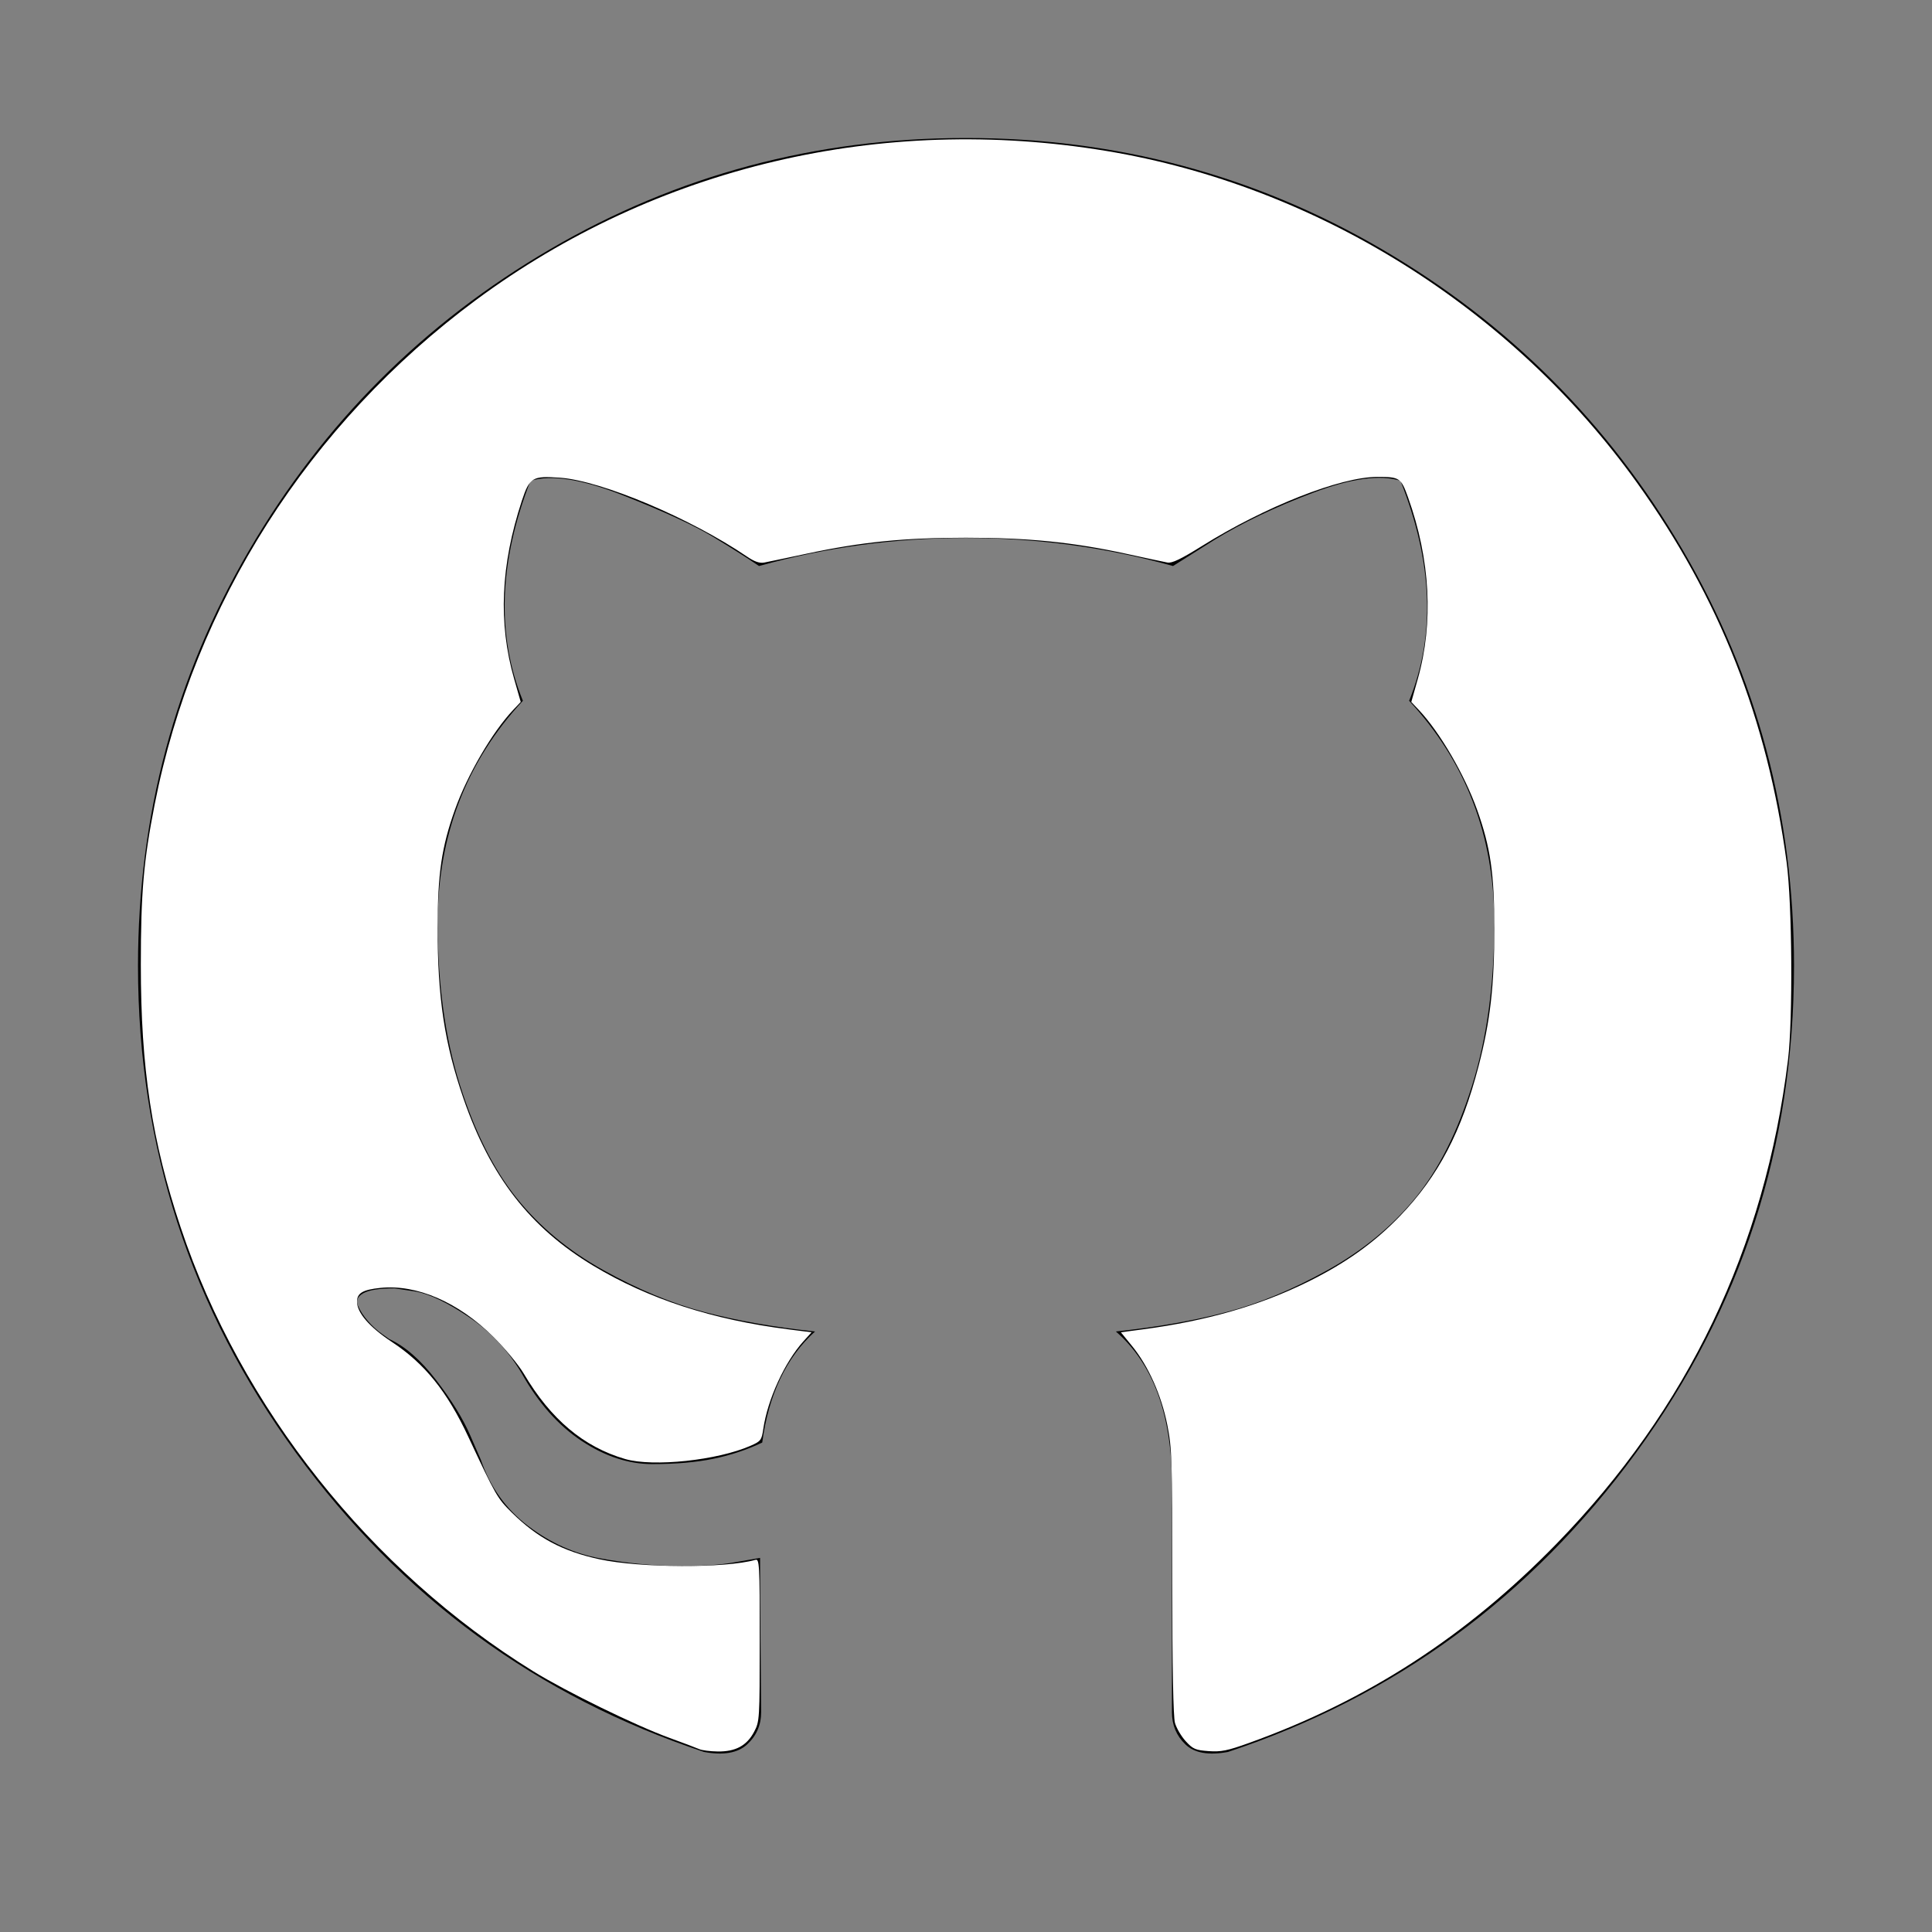 <?xml version="1.0" encoding="UTF-8" standalone="no"?>
<svg
   width="1792"
   height="1792"
   id="github"
   version="1.1"
   sodipodi:docname="github.svg"
   inkscape:version="1.2.2 (b0a8486541, 2022-12-01)"
   xmlns:inkscape="http://www.inkscape.org/namespaces/inkscape"
   xmlns:sodipodi="http://sodipodi.sourceforge.net/DTD/sodipodi-0.dtd"
   xmlns="http://www.w3.org/2000/svg"
   xmlns:svg="http://www.w3.org/2000/svg">
  <rect width="100%" height="100%" fill="#808080" stroke="none"/>
  <defs
     id="defs60" />
  <sodipodi:namedview
     id="namedview58"
     pagecolor="#ffffff"
     bordercolor="#999999"
     borderopacity="1"
     inkscape:showpageshadow="0"
     inkscape:pageopacity="0"
     inkscape:pagecheckerboard="0"
     inkscape:deskcolor="#d1d1d1"
     showgrid="false"
     inkscape:zoom="0.43638393"
     inkscape:cx="896"
     inkscape:cy="896"
     inkscape:window-width="2560"
     inkscape:window-height="1011"
     inkscape:window-x="0"
     inkscape:window-y="0"
     inkscape:window-maximized="1"
     inkscape:current-layer="github" />
  <path
     d="M1664 896q0 251-146.5 451.5T1139 1625q-27 5-39.5-7t-12.5-30v-211q0-97-52-142 57-6 102.5-18t94-39 81-66.5 53-105T1386 856q0-121-79-206 37-91-8-204-28-9-81 11t-92 44l-38 24q-93-26-192-26t-192 26q-16-11-42.5-27T578 459.5 492 446q-44 113-7 204-79 85-79 206 0 85 20.5 150t52.5 105 80.5 67 94 39 102.5 18q-40 36-49 103-21 10-45 15t-57 5-65.5-21.5T484 1274q-19-32-48.5-52t-49.5-24l-20-3q-21 0-29 4.5t-5 11.5 9 14 13 12l7 5q22 10 43.5 38t31.5 51l10 23q13 38 44 61.5t67 30 69.5 7 55.5-3.5l23-4q0 38 .5 89t.5 54q0 18-13 30t-40 7q-232-77-378.5-277.5T128 896q0-209 103-385.5T510.5 231 896 128t385.5 103T1561 510.5 1664 896z"
     id="path55" />
  <path
     style="fill:#ffffff;stroke-width:2.292"
     d="m 648.512,1622.353 c -2.521,-1.129 -14.895,-5.805 -27.499,-10.389 -31.454,-11.442 -95.593,-42.783 -126.036,-61.587 -151.41,-93.52 -271.651,-244.793 -327.402,-411.897 -26.696,-80.018 -36.958,-147.674 -36.952,-243.626 0.004,-66.809 2.559,-96.341 12.887,-148.951 C 179.953,560.26 286.578,392.945 441.551,278.22 608.437,154.676 817.467,105.322 1026.619,140.081 1221.382,172.449 1401.987,285.498 1518.544,448 c 76.28,106.348 120.781,219.281 138.607,351.754 5.145,38.235 5.891,145.744 1.272,183.325 -21.449,174.51 -92.759,323.582 -214.708,448.843 -83.304,85.566 -175.619,145.368 -285.141,184.714 -20.16,7.242 -26,8.421 -37.57,7.585 -12.202,-0.883 -14.522,-1.888 -21.221,-9.198 -4.136,-4.514 -8.622,-12.171 -9.967,-17.016 -1.593,-5.735 -2.451,-51.472 -2.459,-131.048 -0.011,-113.773 -0.336,-123.85 -4.678,-145.514 -5.52,-27.544 -17.516,-54.379 -32.57,-72.861 l -10.458,-12.84 20.982,-2.793 c 58.598,-7.8 107.31,-21.818 151.846,-43.7 35.416,-17.401 62.249,-36.54 86.21,-61.491 35.444,-36.908 56.993,-78.093 72.835,-139.195 10.758,-41.495 14.503,-74.224 14.524,-126.938 0.021,-51.229 -3.5,-75.571 -15.986,-110.53 -11.706,-32.775 -34.68,-72.108 -54.138,-92.689 l -6.893,-7.291 6.024,-21.354 c 14.758,-52.31 11.624,-110.812 -9.017,-168.358 -6.555,-18.275 -7.747,-19.073 -28.494,-19.068 -34.275,0.007 -103.969,27.467 -162.656,64.088 -19.546,12.197 -27.793,16.143 -32.082,15.354 -3.175,-0.585 -20.21,-4.215 -37.855,-8.068 C 995.678,502.95 953.899,498.755 896,498.755 c -57.607,0 -96.823,3.928 -147.806,14.806 -18.275,3.899 -35.983,7.605 -39.35,8.236 -4.318,0.808 -9.044,-0.84 -16.041,-5.595 C 640.65,480.759 558.211,445.954 519.7,443.119 c -25.866,-1.904 -28.504,-0.327 -35.639,21.298 -19.707,59.73 -22.036,113.415 -7.175,165.332 l 6.109,21.34 -6.907,7.305 c -19.471,20.593 -42.442,59.917 -54.152,92.703 -12.325,34.508 -15.975,59.412 -16.031,109.385 -0.072,64.823 6.384,107.441 24.026,158.606 24.93,72.299 61.811,119.761 120.421,154.967 51.399,30.875 110.173,50.013 181.224,59.011 l 21.193,2.684 -7.523,8.326 c -17.379,19.236 -33.272,53.895 -37.272,81.28 -1.52,10.407 -2.287,11.438 -11.568,15.543 -30.771,13.611 -90.519,19.96 -116.57,12.387 -38.514,-11.196 -69.008,-36.877 -94.017,-79.178 -4.843,-8.192 -17.654,-23.66 -28.469,-34.373 -32.297,-31.994 -70.84,-48.641 -104.562,-45.16 -16.327,1.685 -21.659,4.84 -21.659,12.815 0,10.226 11.661,23.672 32.391,37.349 30.413,20.066 51.206,45.894 70.942,88.121 25.463,54.477 26.859,56.908 40.327,70.185 23.821,23.484 47.092,35.858 81.345,43.256 37.57,8.114 117.099,8.4 144.509,0.519 3.761,-1.081 4.01,3.527 4.01,74.263 0,74.037 -0.095,75.596 -5.213,85.274 -6.771,12.803 -17.15,18.41 -33.708,18.206 -6.952,-0.085 -14.702,-1.079 -17.222,-2.208 z"
     id="path304" />
</svg>
